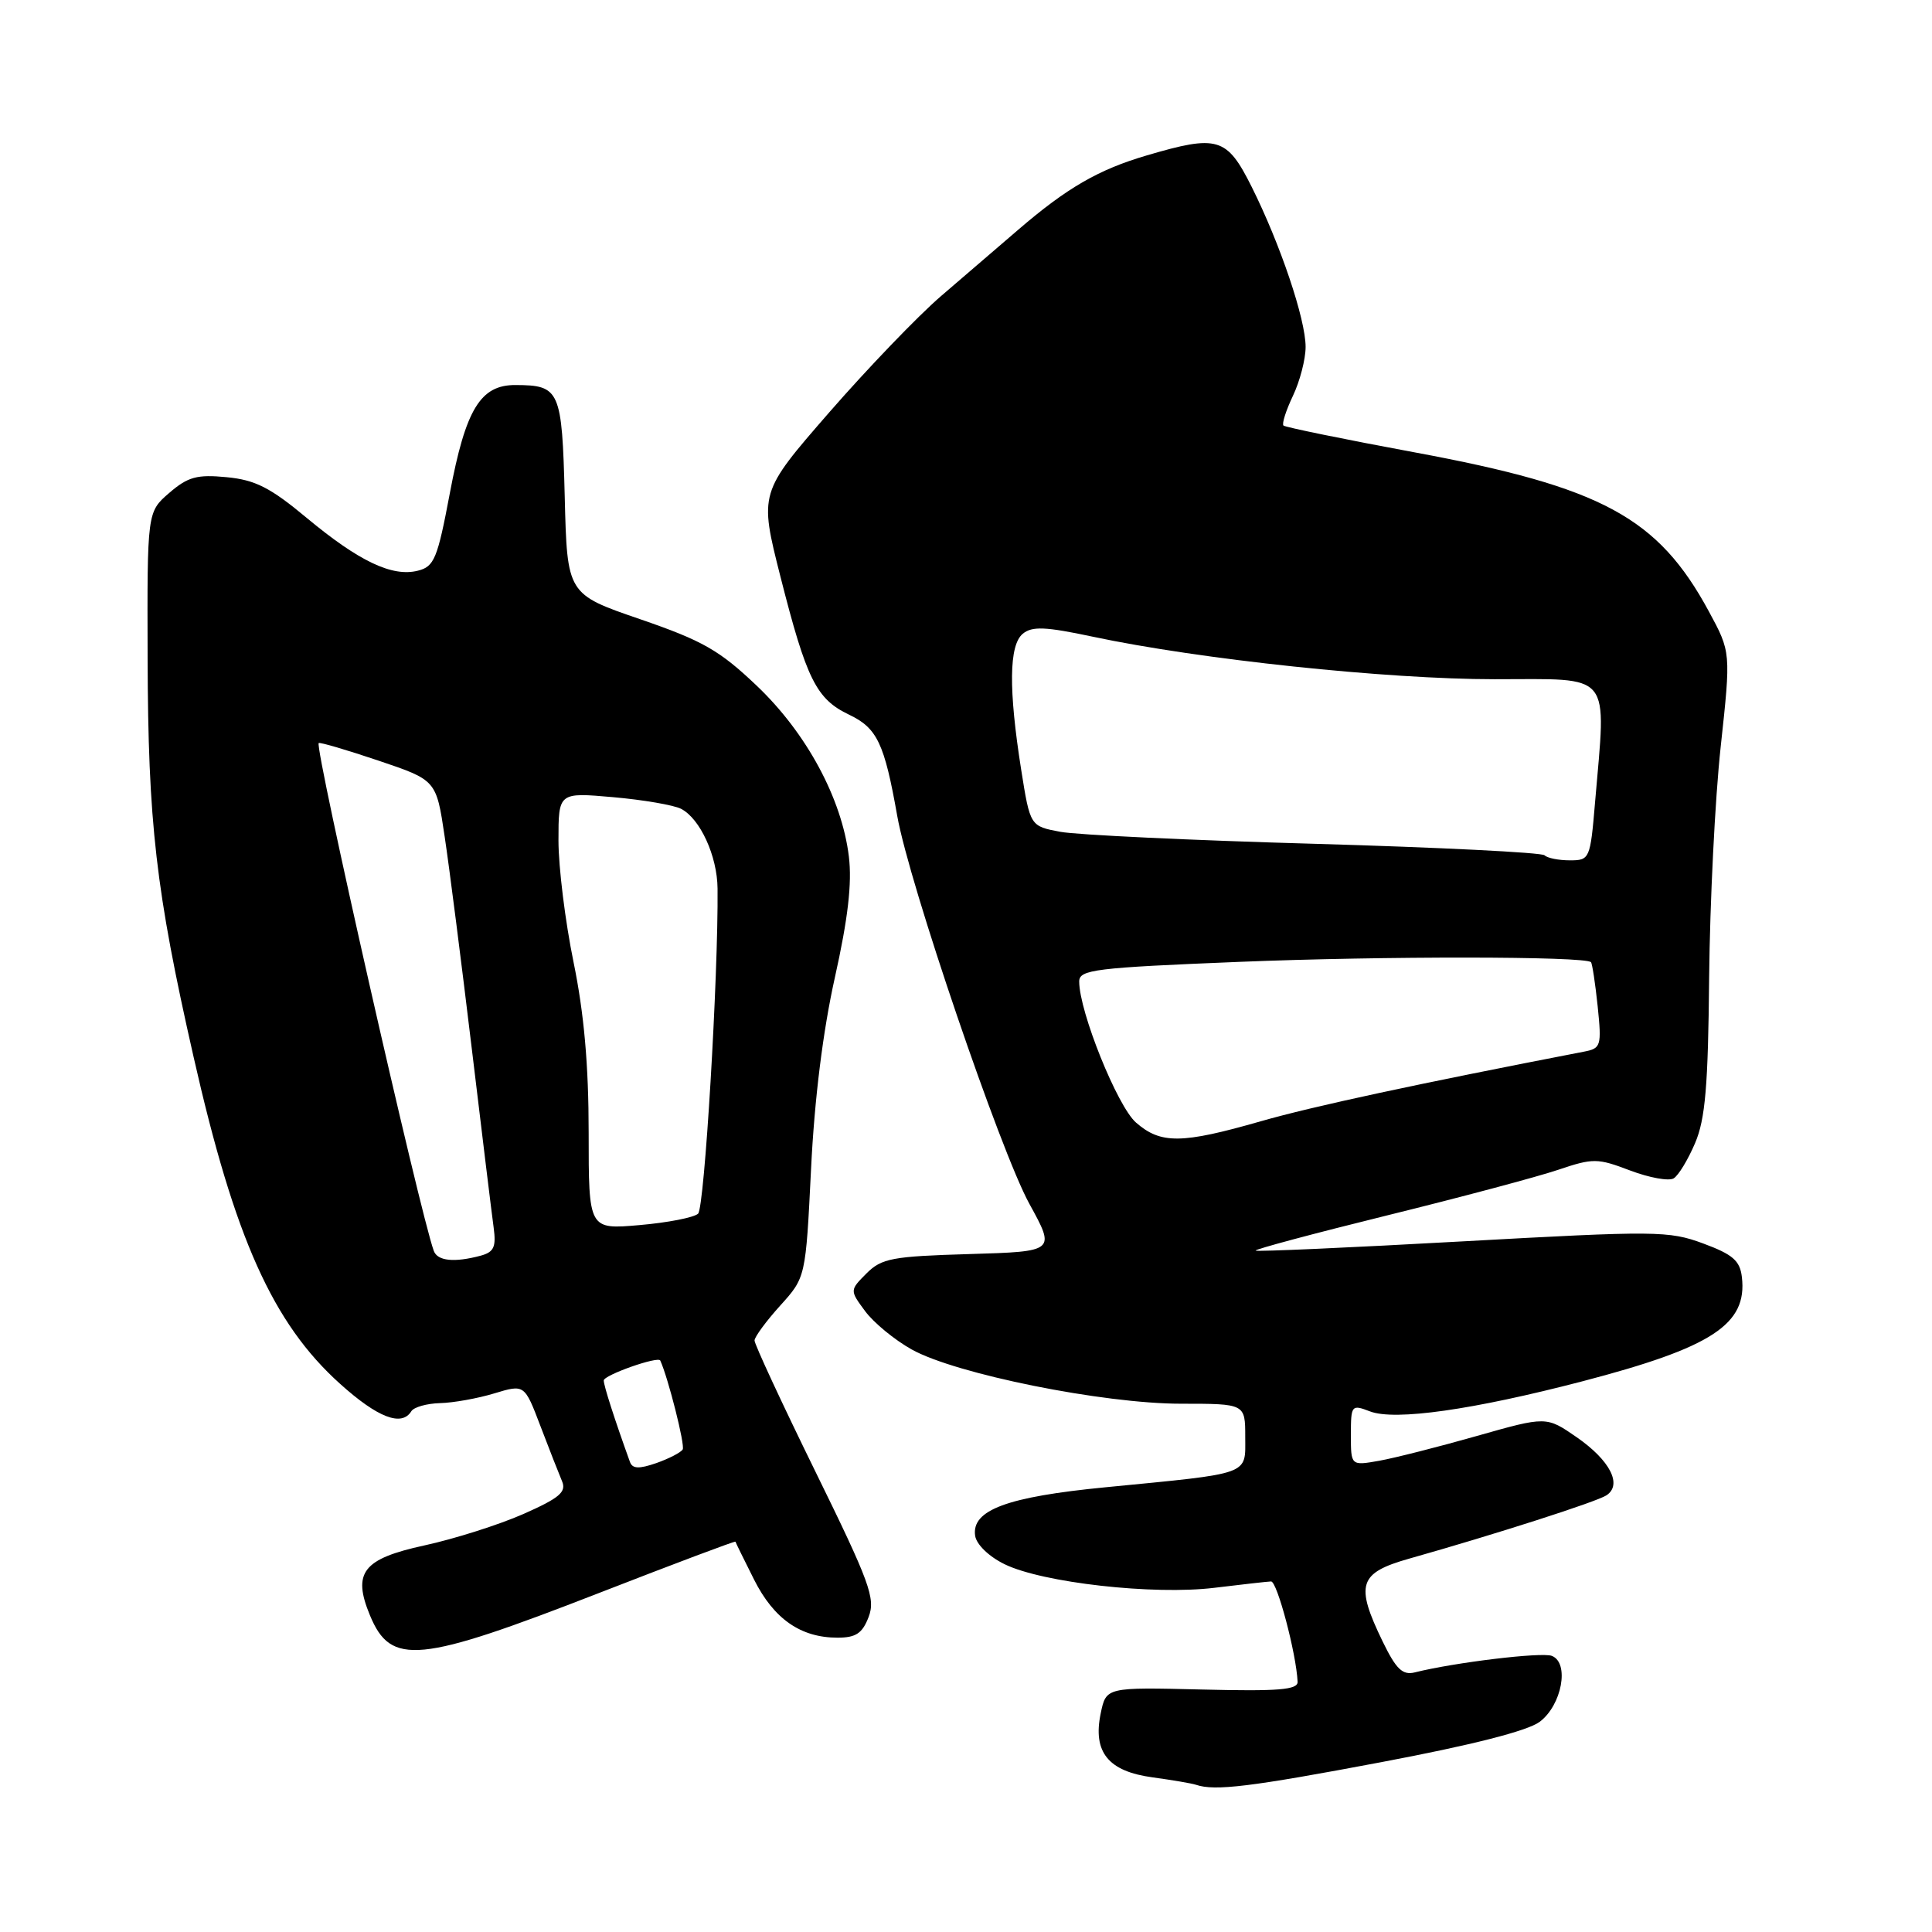 <?xml version="1.0" encoding="UTF-8" standalone="no"?>
<!DOCTYPE svg PUBLIC "-//W3C//DTD SVG 1.1//EN" "http://www.w3.org/Graphics/SVG/1.1/DTD/svg11.dtd" >
<svg xmlns="http://www.w3.org/2000/svg" xmlns:xlink="http://www.w3.org/1999/xlink" version="1.1" viewBox="0 0 256 256">
 <g >
 <path fill="currentColor"
d=" M 183.00 233.50 C 194.99 231.24 202.38 229.36 204.00 228.16 C 206.96 225.96 208.00 220.32 205.62 219.41 C 204.27 218.89 192.74 220.28 187.47 221.60 C 185.85 222.00 185.00 221.19 183.22 217.53 C 179.54 209.94 180.03 208.42 186.75 206.52 C 198.05 203.33 211.52 199.01 212.86 198.14 C 215.00 196.74 213.35 193.51 208.92 190.44 C 204.90 187.66 204.90 187.66 195.70 190.27 C 190.64 191.71 184.81 193.19 182.75 193.56 C 179.00 194.22 179.00 194.22 179.00 190.14 C 179.00 186.17 179.08 186.08 181.54 187.02 C 184.85 188.28 195.19 186.81 209.68 183.03 C 226.87 178.54 231.54 175.49 230.81 169.23 C 230.56 167.05 229.61 166.22 225.69 164.77 C 221.13 163.08 219.43 163.07 193.77 164.49 C 178.86 165.32 166.54 165.87 166.38 165.71 C 166.22 165.55 174.06 163.45 183.79 161.05 C 193.53 158.65 203.73 155.93 206.45 155.01 C 211.11 153.44 211.67 153.45 216.01 155.10 C 218.55 156.06 221.14 156.53 221.77 156.14 C 222.41 155.75 223.68 153.65 224.61 151.46 C 225.96 148.30 226.34 143.88 226.47 129.50 C 226.57 119.60 227.25 105.86 228.00 98.96 C 229.36 86.42 229.36 86.42 226.43 81.01 C 219.69 68.56 212.29 64.55 187.50 59.95 C 178.15 58.22 170.31 56.61 170.07 56.39 C 169.83 56.16 170.40 54.39 171.32 52.45 C 172.24 50.52 173.00 47.60 173.00 45.97 C 173.00 42.29 169.65 32.36 165.85 24.75 C 162.56 18.18 161.37 17.82 151.93 20.60 C 145.56 22.47 141.37 24.89 134.91 30.45 C 132.32 32.68 127.72 36.64 124.67 39.25 C 121.63 41.87 114.97 48.80 109.87 54.65 C 100.60 65.30 100.60 65.30 103.41 76.40 C 106.88 90.06 108.16 92.63 112.53 94.71 C 116.23 96.48 117.19 98.50 118.89 108.12 C 120.46 117.02 132.56 152.53 136.39 159.50 C 139.87 165.83 139.87 165.83 128.46 166.17 C 118.23 166.47 116.82 166.73 114.82 168.73 C 112.59 170.97 112.59 170.97 114.63 173.73 C 115.76 175.26 118.53 177.54 120.80 178.81 C 126.64 182.07 146.16 186.00 156.50 186.00 C 165.00 186.00 165.00 186.00 165.00 190.39 C 165.00 195.52 165.95 195.17 146.50 197.07 C 133.43 198.34 128.72 200.09 129.21 203.49 C 129.38 204.65 131.03 206.25 133.12 207.27 C 138.13 209.72 152.86 211.38 160.93 210.39 C 164.54 209.95 167.91 209.57 168.42 209.55 C 169.22 209.51 171.76 219.09 171.94 222.84 C 171.99 223.91 169.42 224.12 159.28 223.87 C 146.57 223.56 146.57 223.56 145.85 227.03 C 144.78 232.17 146.85 234.72 152.73 235.51 C 155.35 235.87 157.95 236.31 158.50 236.50 C 160.97 237.34 165.70 236.77 183.00 233.50 Z  M 79.45 211.05 C 89.32 207.21 97.42 204.16 97.45 204.28 C 97.48 204.40 98.59 206.67 99.92 209.31 C 102.55 214.53 106.10 217.00 110.98 217.00 C 113.41 217.00 114.27 216.43 115.10 214.25 C 116.03 211.80 115.26 209.69 108.05 195.00 C 103.60 185.93 99.97 178.10 99.98 177.62 C 99.99 177.14 101.52 175.06 103.38 173.00 C 106.76 169.26 106.76 169.26 107.47 154.88 C 107.92 145.62 109.05 136.58 110.63 129.50 C 112.36 121.74 112.91 117.03 112.48 113.50 C 111.55 105.81 106.86 97.12 100.27 90.86 C 95.33 86.16 93.11 84.90 84.83 82.05 C 75.15 78.73 75.15 78.73 74.83 65.82 C 74.47 51.68 74.19 51.04 68.32 51.02 C 63.66 50.99 61.70 54.21 59.60 65.38 C 57.97 74.03 57.54 75.08 55.37 75.62 C 51.97 76.48 47.57 74.38 40.66 68.64 C 35.83 64.61 33.82 63.59 30.03 63.23 C 26.11 62.85 24.90 63.18 22.43 65.31 C 19.50 67.84 19.50 67.84 19.56 87.17 C 19.62 109.07 20.64 117.97 25.64 140.00 C 31.09 164.07 36.15 175.36 45.08 183.38 C 50.05 187.85 53.22 189.07 54.50 187.00 C 54.84 186.45 56.55 185.97 58.31 185.92 C 60.06 185.88 63.30 185.30 65.50 184.63 C 69.50 183.42 69.50 183.42 71.61 188.96 C 72.77 192.01 74.06 195.29 74.47 196.26 C 75.08 197.69 74.15 198.49 69.36 200.61 C 66.14 202.03 60.23 203.91 56.22 204.78 C 48.08 206.55 46.67 208.37 49.02 214.04 C 51.80 220.76 55.44 220.40 79.45 211.05 Z  M 150.53 148.75 C 148.06 146.60 143.00 134.04 143.00 130.06 C 143.00 128.48 145.02 128.23 164.25 127.45 C 183.22 126.68 209.99 126.70 210.81 127.49 C 210.98 127.66 211.38 130.29 211.70 133.34 C 212.24 138.60 212.14 138.92 209.88 139.35 C 187.85 143.61 173.93 146.60 167.04 148.58 C 156.57 151.58 153.81 151.61 150.53 148.75 Z  M 204.66 113.33 C 204.30 112.96 190.61 112.28 174.25 111.81 C 157.89 111.35 142.70 110.63 140.50 110.22 C 136.50 109.47 136.50 109.47 135.31 101.98 C 133.63 91.35 133.69 85.50 135.52 83.98 C 136.75 82.96 138.51 83.03 144.77 84.36 C 158.97 87.38 183.76 90.00 198.04 90.00 C 213.83 90.00 212.84 88.78 211.35 106.35 C 210.72 113.82 210.64 114.00 208.02 114.00 C 206.54 114.00 205.03 113.70 204.66 113.33 Z  M 83.47 193.71 C 81.43 188.06 80.00 183.61 80.00 182.92 C 80.00 182.21 87.21 179.66 87.49 180.28 C 88.54 182.58 90.80 191.52 90.46 192.06 C 90.21 192.47 88.63 193.28 86.96 193.87 C 84.67 194.66 83.80 194.63 83.47 193.71 Z  M 57.48 165.75 C 55.63 160.68 41.65 99.00 42.23 98.46 C 42.38 98.32 45.95 99.37 50.16 100.79 C 57.81 103.37 57.81 103.37 58.92 110.85 C 59.54 114.96 61.15 127.59 62.51 138.92 C 63.87 150.24 65.17 160.92 65.41 162.65 C 65.76 165.24 65.45 165.91 63.67 166.39 C 60.19 167.32 57.97 167.09 57.48 165.75 Z  M 78.00 150.07 C 78.00 141.13 77.39 134.27 76.00 127.50 C 74.90 122.15 74.00 114.90 74.00 111.38 C 74.00 104.99 74.00 104.99 81.25 105.63 C 85.24 105.98 89.28 106.68 90.24 107.17 C 92.77 108.47 95.04 113.42 95.08 117.74 C 95.19 129.38 93.35 160.04 92.50 160.82 C 91.95 161.33 88.46 162.01 84.75 162.33 C 78.00 162.92 78.00 162.92 78.00 150.07 Z "/>
</g>
</svg>